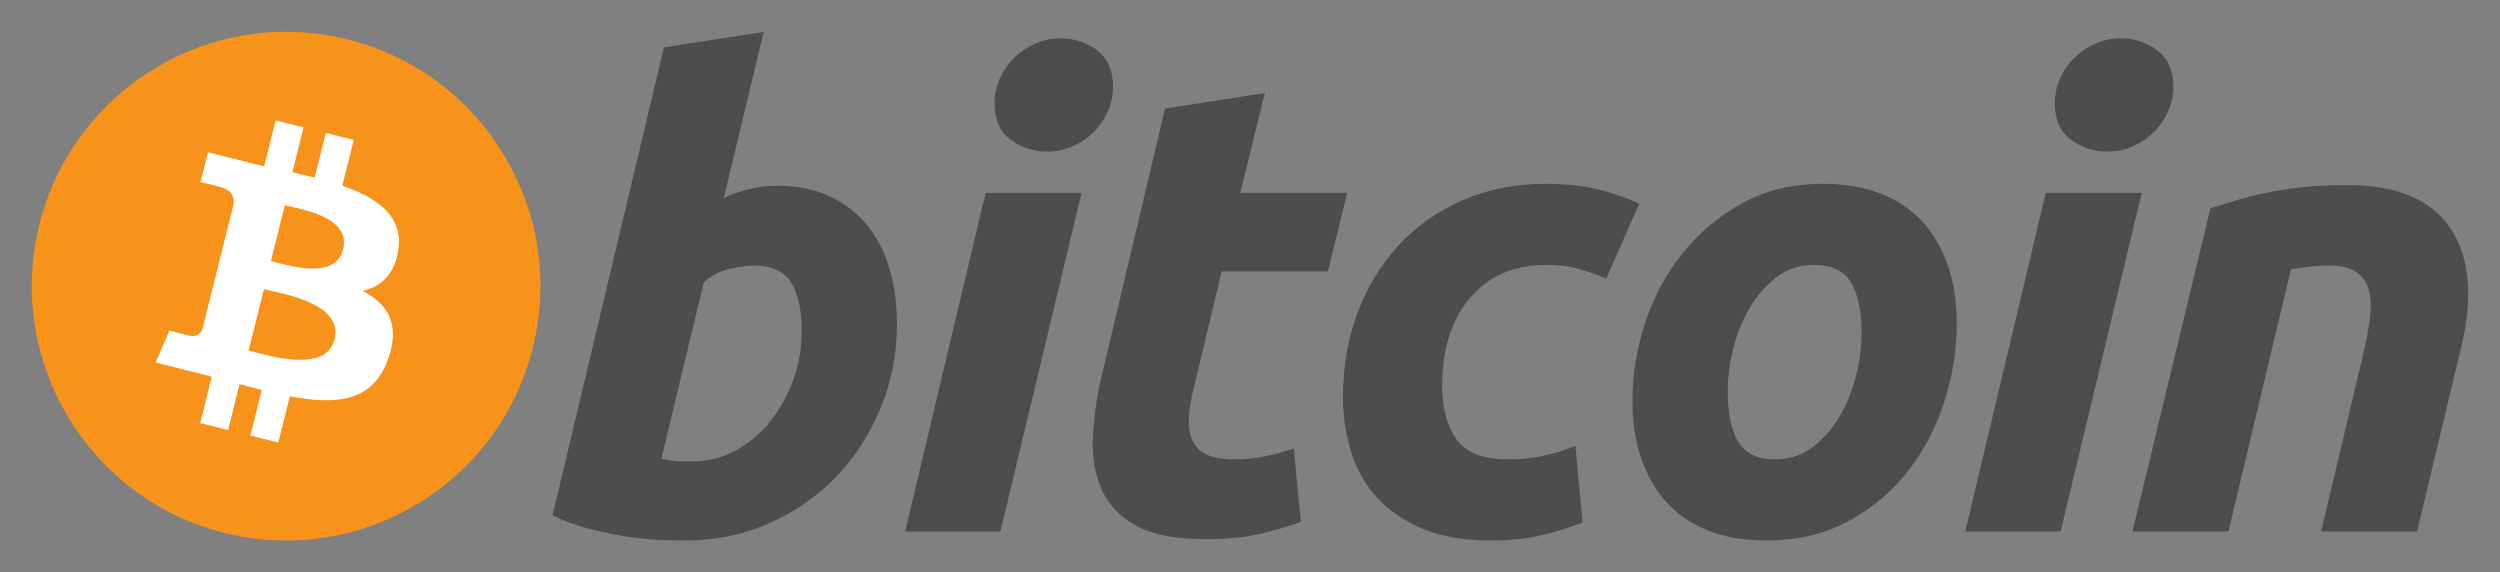 <?xml version="1.0" encoding="UTF-8" standalone="no"?>
<!-- Created with Inkscape (http://www.inkscape.org/) -->
<svg id="svg7723" xmlns:rdf="http://www.w3.org/1999/02/22-rdf-syntax-ns#" xmlns="http://www.w3.org/2000/svg" height="72.001" width="314.5" version="1.1" xmlns:cc="http://creativecommons.org/ns#" xmlns:dc="http://purl.org/dc/elements/1.1/">
 <rect width="100%" height="100%" fill="#808080" stroke="none"/>
 <defs id="defs7725"></defs>
 <g id="layer1" transform="translate(-285.607,-313.505)">
  <g id="g97" transform="translate(93.798,274.257)">
   <g id="g99">
    <g id="g101">
     <path id="path103" fill="#f7931a" d="m258.84,82.989c-4.274,17.143-21.637,27.576-38.782,23.301-17.138-4.274-27.571-21.638-23.295-38.78,4.272-17.145,21.635-27.579,38.775-23.305,17.144,4.274,27.576,21.64,23.302,38.784z"/>
     <g id="g105">
      <g id="g107">
       <path id="path109" fill="#FFF" d="m241.91,70.689c0.637-4.258-2.605-6.547-7.038-8.074l1.438-5.768-3.511-0.875-1.4,5.616c-0.923-0.23-1.871-0.447-2.813-0.662l1.41-5.653-3.509-0.875-1.439,5.766c-0.764-0.174-1.514-0.346-2.242-0.527l0.004-0.018-4.842-1.209-0.934,3.75s2.605,0.597,2.55,0.634c1.422,0.355,1.679,1.296,1.636,2.042l-1.638,6.571c0.098,0.025,0.225,0.061,0.365,0.117-0.117-0.029-0.242-0.061-0.371-0.092l-2.296,9.205c-0.174,0.432-0.615,1.08-1.609,0.834,0.035,0.051-2.552-0.637-2.552-0.637l-1.743,4.019,4.569,1.139c0.85,0.213,1.683,0.436,2.503,0.646l-1.453,5.834,3.507,0.875,1.439-5.772c0.958,0.26,1.888,0.5,2.798,0.726l-1.434,5.745,3.511,0.875,1.453-5.823c5.987,1.133,10.489,0.676,12.384-4.739,1.527-4.36-0.076-6.875-3.226-8.515,2.294-0.529,4.022-2.038,4.483-5.155zm-8.022,11.249c-1.085,4.36-8.426,2.003-10.806,1.412l1.928-7.729c2.38,0.594,10.012,1.77,8.878,6.317zm1.086-11.312c-0.99,3.966-7.1,1.951-9.082,1.457l1.748-7.01c1.982,0.494,8.365,1.416,7.334,5.553z"/>
      </g>
     </g>
    </g>
   </g>
   <g id="g111" fill="#4d4d4d">
    <path id="path113" d="m289.58,62.613c2.595,0,4.837,0.465,6.721,1.378,1.893,0.922,3.455,2.164,4.708,3.726,1.236,1.57,2.156,3.405,2.75,5.508,0.59,2.109,0.886,4.376,0.886,6.803,0,3.728-0.683,7.25-2.062,10.57-1.379,3.325-3.25,6.209-5.63,8.669-2.378,2.457-5.186,4.394-8.424,5.825-3.233,1.432-6.748,2.148-10.522,2.148-0.488,0-1.346-0.014-2.558-0.039s-2.605-0.15-4.165-0.361c-1.57-0.219-3.23-0.543-4.983-0.977-1.752-0.426-3.416-1.023-4.983-1.781l14.012-58.876,12.55-1.945-5.017,20.893c1.074-0.484,2.156-0.859,3.236-1.132,1.081-0.269,2.241-0.409,3.481-0.409zm-10.527,34.671c1.89,0,3.671-0.465,5.344-1.378,1.678-0.914,3.126-2.148,4.339-3.685,1.213-1.544,2.173-3.283,2.873-5.226s1.054-3.97,1.054-6.079c0-2.591-0.433-4.612-1.296-6.073-0.863-1.455-2.46-2.187-4.779-2.187-0.76,0-1.739,0.145-2.953,0.404-1.218,0.275-2.308,0.846-3.285,1.705l-5.342,22.188c0.322,0.057,0.607,0.111,0.85,0.162,0.238,0.055,0.501,0.094,0.763,0.121,0.277,0.031,0.594,0.047,0.977,0.047s0.862,0.001,1.455,0.001z"/>
    <path id="path115" d="M317.66,106.11h-11.983l10.123-42.599h12.069l-10.205,42.597zm5.833-47.787c-1.673,0-3.19-0.498-4.536-1.496-1.357-0.992-2.029-2.519-2.029-4.577,0-1.132,0.23-2.194,0.686-3.196,0.463-1,1.068-1.861,1.826-2.593,0.757-0.726,1.634-1.306,2.63-1.743,1.002-0.43,2.068-0.645,3.204-0.645,1.672,0,3.181,0.498,4.532,1.496,1.346,1.003,2.023,2.53,2.023,4.577,0,1.136-0.229,2.202-0.689,3.202-0.457,1-1.062,1.861-1.82,2.593-0.751,0.727-1.636,1.305-2.63,1.738-1.003,0.437-2.065,0.644-3.197,0.644z"/>
    <path id="path117" d="m338.37,52.9,12.555-1.945-3.083,12.556h13.446l-2.428,9.878h-13.365l-3.56,14.9c-0.328,1.242-0.514,2.402-0.566,3.48-0.059,1.083,0.078,2.013,0.402,2.796,0.322,0.785,0.901,1.39,1.741,1.818,0.836,0.435,2.033,0.654,3.603,0.654,1.293,0,2.553-0.123,3.771-0.367,1.211-0.24,2.438-0.574,3.68-1.011l0.894,9.236c-1.62,0.594-3.374,1.105-5.264,1.535-1.893,0.436-4.134,0.646-6.724,0.646-3.724,0-6.611-0.553-8.668-1.654-2.054-1.109-3.506-2.624-4.375-4.542-0.857-1.911-1.24-4.114-1.133-6.596,0.111-2.488,0.486-5.103,1.133-7.857l7.95-33.547z"/>
    <path id="path119" d="m360.76,89.103c0-3.669,0.594-7.129,1.781-10.368,1.185-3.242,2.892-6.077,5.107-8.51,2.207-2.421,4.896-4.339,8.061-5.747,3.15-1.4,6.677-2.106,10.564-2.106,2.433,0,4.606,0.23,6.518,0.691,1.92,0.465,3.657,1.066,5.228,1.82l-4.134,9.4c-1.08-0.438-2.201-0.824-3.36-1.174-1.16-0.357-2.576-0.529-4.251-0.529-4.001,0-7.164,1.379-9.518,4.128-2.345,2.751-3.526,6.454-3.526,11.099,0,2.753,0.594,4.979,1.786,6.682,1.186,1.703,3.377,2.55,6.558,2.55,1.57,0,3.085-0.164,4.536-0.484,1.462-0.324,2.753-0.732,3.89-1.214l0.895,9.636c-1.516,0.588-3.188,1.119-5.022,1.584-1.838,0.449-4.026,0.682-6.563,0.682-3.349,0-6.184-0.49-8.503-1.455-2.32-0.98-4.237-2.281-5.747-3.929-1.518-1.652-2.608-3.581-3.282-5.795-0.674-2.212-1.018-4.536-1.018-6.961z"/>
    <path id="path121" d="m414.01,107.24c-2.861,0-5.346-0.436-7.454-1.299-2.102-0.863-3.843-2.074-5.22-3.644-1.379-1.562-2.411-3.413-3.118-5.546-0.707-2.132-1.047-4.493-1.047-7.08,0-3.245,0.521-6.489,1.574-9.724,1.048-3.242,2.603-6.155,4.661-8.744,2.042-2.593,4.561-4.713,7.527-6.366,2.963-1.642,6.371-2.468,10.199-2.468,2.809,0,5.281,0.437,7.418,1.3,2.127,0.861,3.879,2.082,5.264,3.644,1.37,1.57,2.411,3.413,3.111,5.549,0.705,2.128,1.053,4.495,1.053,7.084,0,3.235-0.514,6.479-1.534,9.724-1.021,3.229-2.536,6.149-4.536,8.744-1.996,2.589-4.492,4.708-7.49,6.354-2.994,1.646-6.466,2.472-10.408,2.472zm5.99-34.661c-1.777,0-3.348,0.516-4.693,1.535-1.35,1.031-2.484,2.327-3.398,3.89-0.924,1.57-1.609,3.282-2.072,5.143-0.459,1.865-0.684,3.628-0.684,5.303,0,2.703,0.436,4.808,1.293,6.323,0.869,1.507,2.43,2.265,4.699,2.265,1.783,0,3.346-0.512,4.699-1.542,1.342-1.023,2.477-2.32,3.398-3.886,0.918-1.562,1.609-3.279,2.072-5.143,0.453-1.859,0.684-3.632,0.684-5.304,0-2.696-0.434-4.806-1.299-6.319-0.864-1.507-2.432-2.265-4.699-2.265z"/>
    <path id="path123" d="m451.04,106.11h-11.997l10.123-42.597h12.075l-10.201,42.597zm5.824-47.787c-1.672,0-3.188-0.498-4.532-1.496-1.35-0.992-2.028-2.519-2.028-4.577,0-1.132,0.233-2.194,0.69-3.196,0.457-1,1.066-1.861,1.824-2.593,0.753-0.726,1.638-1.306,2.632-1.743,0.996-0.43,2.062-0.645,3.194-0.645,1.676,0,3.19,0.498,4.538,1.496,1.349,1.003,2.03,2.53,2.03,4.577,0,1.136-0.242,2.202-0.695,3.202s-1.062,1.861-1.817,2.593c-0.76,0.727-1.634,1.305-2.63,1.738-1.004,0.437-2.068,0.644-3.206,0.644z"/>
    <path id="path125" d="m469.88,65.452c0.91-0.266,1.926-0.586,3.031-0.934,1.109-0.348,2.348-0.672,3.732-0.964,1.369-0.301,2.914-0.545,4.613-0.734,1.699-0.193,3.635-0.287,5.786-0.287,6.322,0,10.68,1.841,13.086,5.512,2.404,3.671,2.82,8.695,1.26,15.063l-5.514,23h-12.066l5.344-22.516c0.326-1.406,0.582-2.765,0.771-4.093,0.191-1.316,0.18-2.476-0.043-3.48-0.213-0.992-0.715-1.804-1.494-2.433-0.791-0.619-1.986-0.93-3.607-0.93-1.563,0-3.153,0.168-4.776,0.492l-7.857,32.959h-12.071l9.805-40.655z"/>
   </g>
  </g>
 </g>
</svg>

